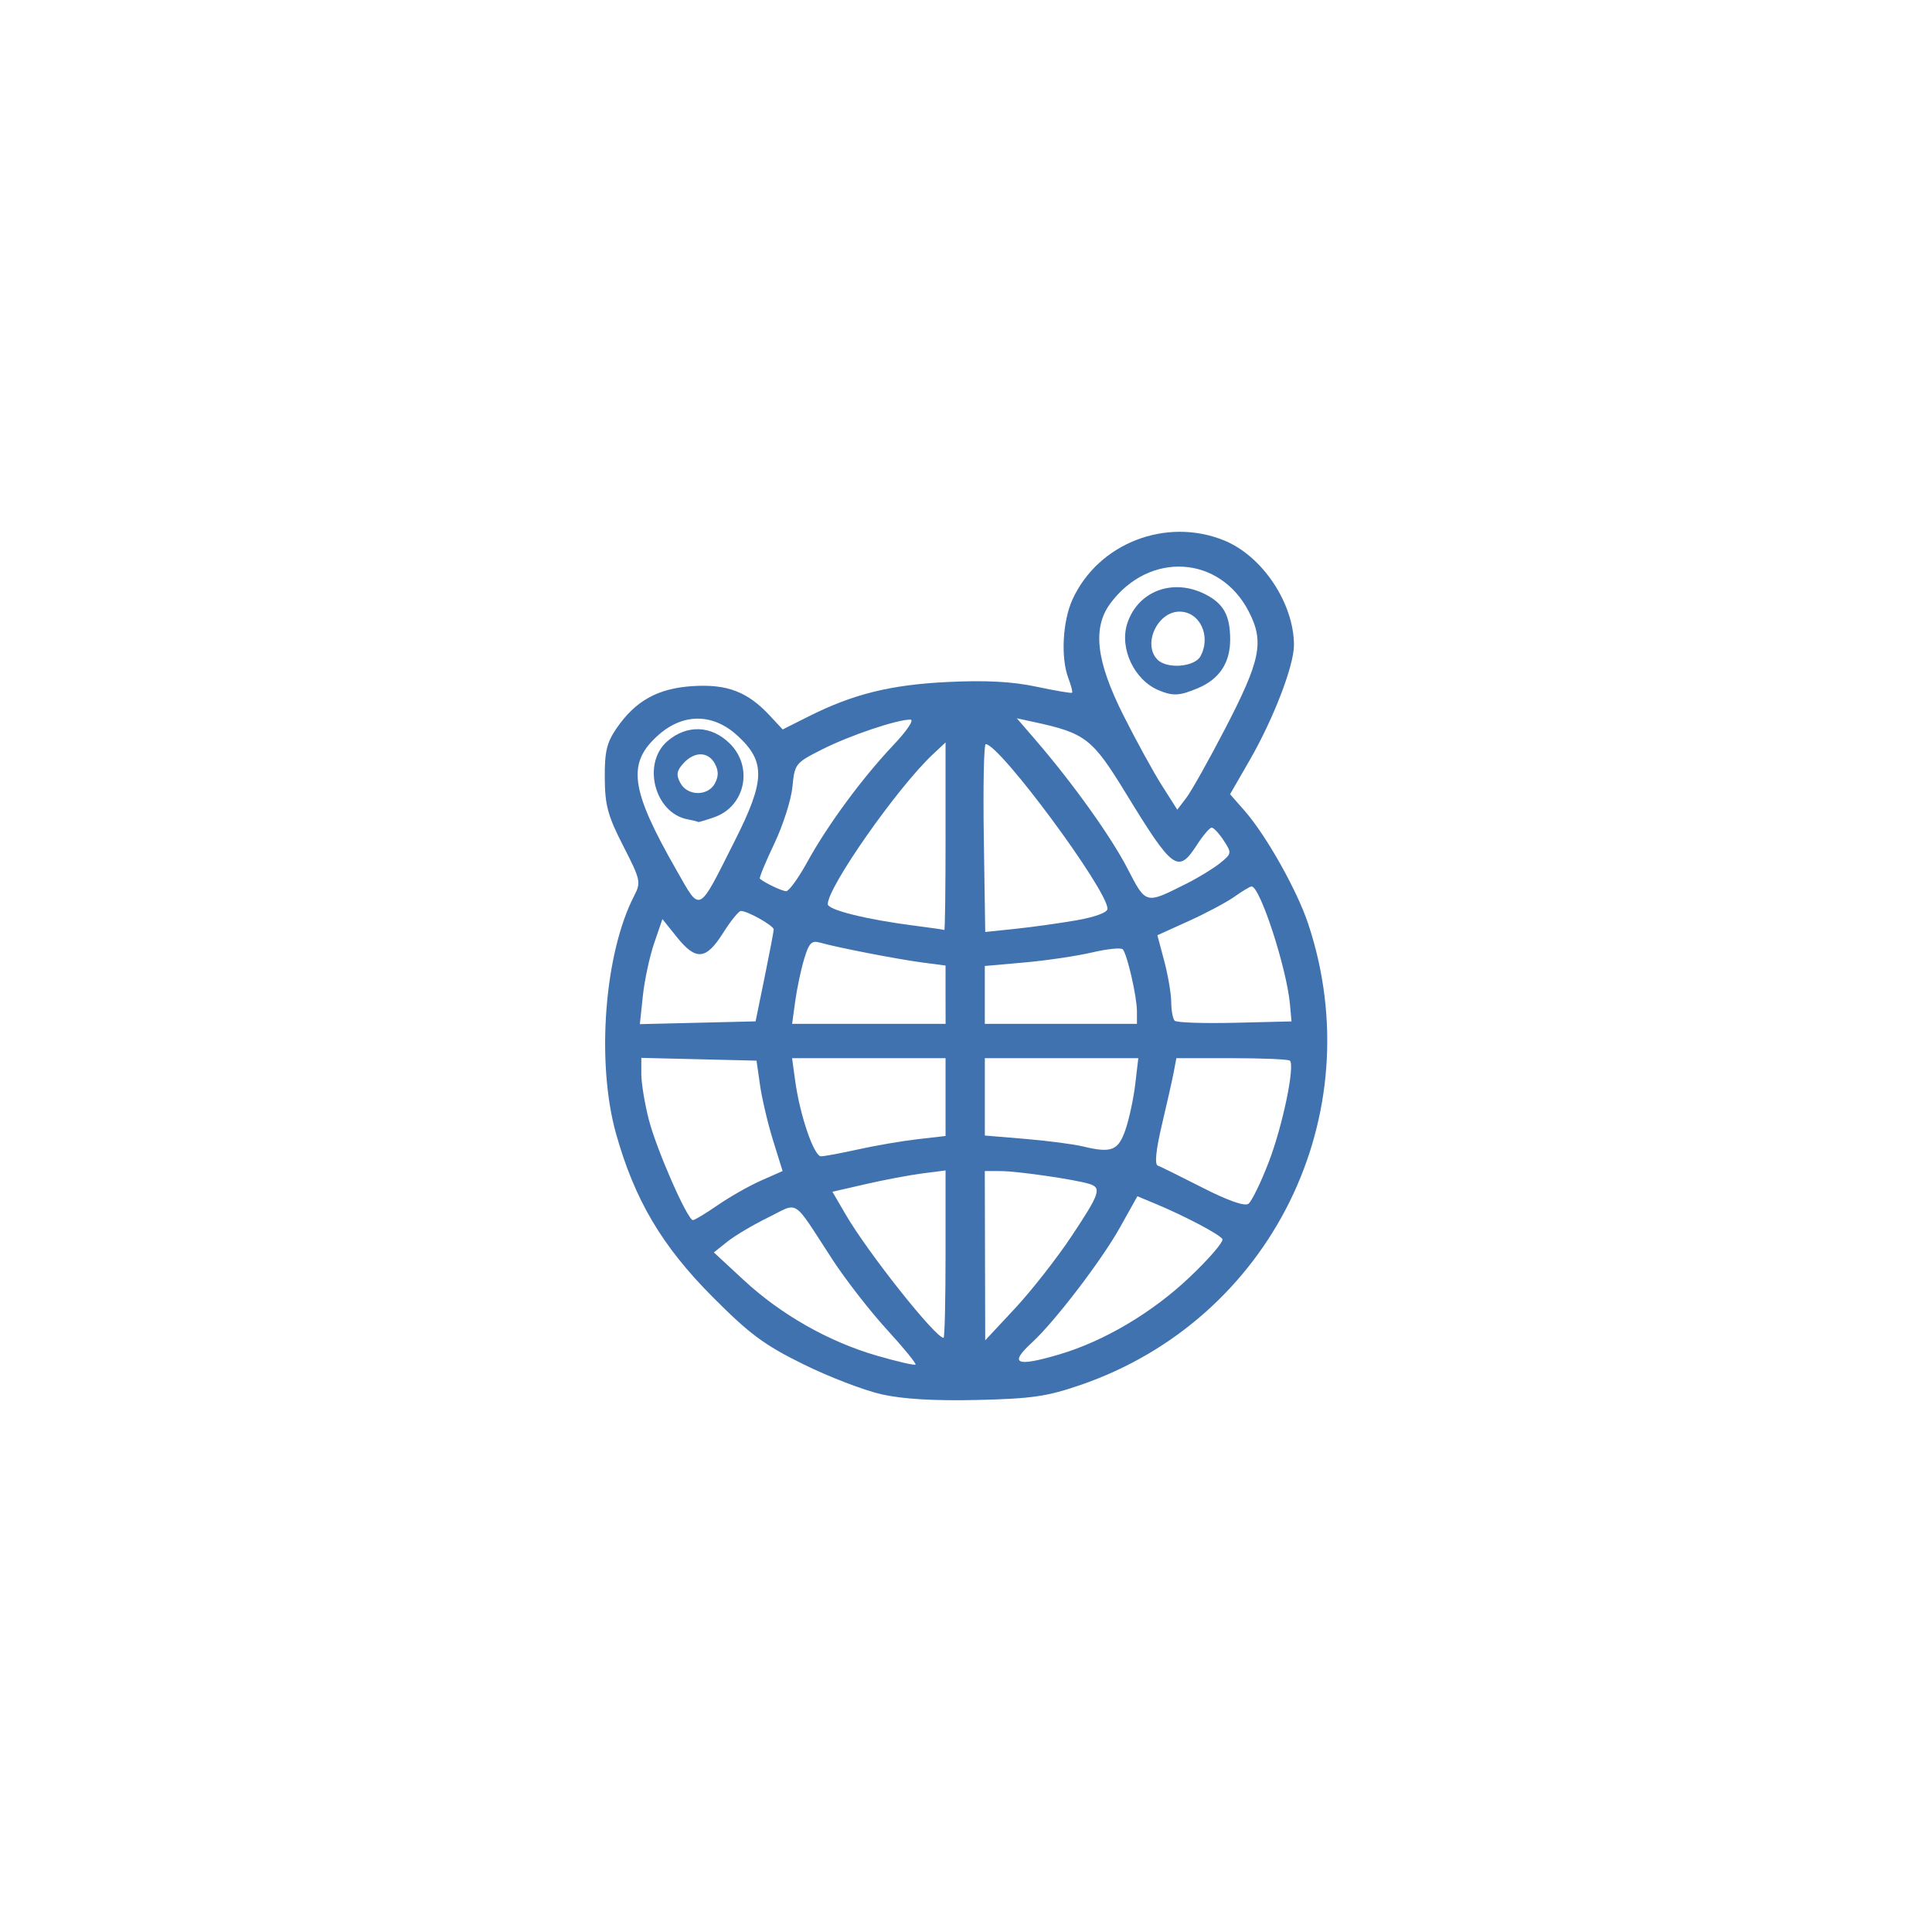 <?xml version="1.0" encoding="UTF-8" standalone="no"?>
<!-- Created with Inkscape (http://www.inkscape.org/) -->

<svg
   width="100mm"
   height="100mm"
   viewBox="0 0 100 100"
   version="1.1"
   id="svg6593"
   inkscape:version="1.2.1 (9c6d41e410, 2022-07-14)"
   sodipodi:docname="3.svg"
   xmlns:inkscape="http://www.inkscape.org/namespaces/inkscape"
   xmlns:sodipodi="http://sodipodi.sourceforge.net/DTD/sodipodi-0.dtd"
   xmlns="http://www.w3.org/2000/svg"
   xmlns:svg="http://www.w3.org/2000/svg">
  <sodipodi:namedview
     id="namedview6595"
     pagecolor="#ffffff"
     bordercolor="#000000"
     borderopacity="0.25"
     inkscape:showpageshadow="2"
     inkscape:pageopacity="0.0"
     inkscape:pagecheckerboard="0"
     inkscape:deskcolor="#d1d1d1"
     inkscape:document-units="mm"
     showgrid="false"
     inkscape:zoom="0.2102413"
     inkscape:cx="-537.47765"
     inkscape:cy="561.25985"
     inkscape:window-width="1280"
     inkscape:window-height="961"
     inkscape:window-x="-8"
     inkscape:window-y="-8"
     inkscape:window-maximized="1"
     inkscape:current-layer="layer1" />
  <defs
     id="defs6590" />
  <g
     inkscape:label="Слой 1"
     inkscape:groupmode="layer"
     id="layer1">
    <path
       d="m 45.64,72.171 c -0.908,-0.202 -2.737,-0.904 -4.064,-1.56 -2.033,-1.004 -2.775,-1.556 -4.709,-3.5 -2.606,-2.619 -4.017,-5.006 -4.977,-8.418 -1.038,-3.692 -0.611,-9.339 0.934,-12.325 0.362,-0.7 0.335,-0.824 -0.564,-2.58 -0.799,-1.56 -0.947,-2.102 -0.957,-3.513 -0.01,-1.36 0.101,-1.834 0.599,-2.563 0.985,-1.44 2.143,-2.084 3.95,-2.199 1.78,-0.113 2.837,0.289 3.983,1.517 l 0.678,0.726 1.343,-0.675 c 2.312,-1.161 4.249,-1.64 7.213,-1.782 1.964,-0.094 3.322,-0.022 4.572,0.244 0.978,0.208 1.81,0.349 1.849,0.313 0.039,-0.036 -0.047,-0.374 -0.191,-0.751 -0.401,-1.055 -0.301,-2.956 0.216,-4.083 1.333,-2.906 4.842,-4.27 7.845,-3.049 1.985,0.807 3.615,3.252 3.615,5.422 0,1.063 -1.062,3.819 -2.297,5.962 l -1.01,1.752 0.746,0.849 c 1.124,1.281 2.717,4.111 3.3,5.864 3.293,9.905 -1.93,20.477 -11.79,23.865 -1.728,0.594 -2.52,0.709 -5.332,0.775 -2.217,0.052 -3.845,-0.044 -4.953,-0.29 z m 0.263,-3.355 c -0.868,-0.948 -2.138,-2.581 -2.821,-3.63 -2.106,-3.233 -1.699,-2.966 -3.317,-2.173 -0.774,0.379 -1.725,0.942 -2.112,1.251 l -0.704,0.561 1.554,1.439 c 1.929,1.786 4.392,3.183 6.882,3.905 1.048,0.304 1.949,0.511 2.001,0.461 0.052,-0.05 -0.615,-0.866 -1.483,-1.814 z m 8.898,1.297 c 2.334,-0.686 4.832,-2.163 6.774,-4.005 1.011,-0.959 1.775,-1.847 1.697,-1.974 -0.153,-0.248 -1.945,-1.193 -3.46,-1.824 l -0.941,-0.392 -0.911,1.63 c -0.946,1.692 -3.372,4.865 -4.538,5.935 -1.212,1.113 -0.841,1.282 1.379,0.63 z m -5.859,-5.198 v -4.334 l -1.206,0.156 c -0.664,0.086 -1.981,0.335 -2.928,0.553 l -1.722,0.396 0.686,1.177 c 1.156,1.984 4.648,6.384 5.067,6.384 0.057,0 0.103,-1.95 0.103,-4.334 z m 6.502,-0.9 c 1.495,-2.247 1.594,-2.539 0.927,-2.74 -0.772,-0.233 -3.712,-0.658 -4.572,-0.66 l -0.826,-0.002 0.011,4.381 0.011,4.381 1.538,-1.649 c 0.846,-0.907 2.155,-2.577 2.91,-3.711 z m -18.287,-1.642 c 0.624,-0.429 1.632,-1.001 2.242,-1.27 l 1.108,-0.49 -0.491,-1.578 c -0.27,-0.868 -0.574,-2.154 -0.675,-2.857 l -0.184,-1.279 -2.981,-0.072 -2.981,-0.072 v 0.844 c 0,0.464 0.175,1.525 0.389,2.358 0.398,1.55 2.001,5.197 2.283,5.197 0.086,0 0.667,-0.351 1.291,-0.78 z m 28.515,-2.228 c 0.714,-1.86 1.364,-4.976 1.093,-5.246 -0.07,-0.07 -1.421,-0.128 -3.002,-0.128 h -2.874 l -0.132,0.699 c -0.072,0.384 -0.348,1.613 -0.613,2.731 -0.311,1.315 -0.389,2.066 -0.219,2.128 0.144,0.053 1.189,0.57 2.323,1.148 1.304,0.665 2.173,0.971 2.368,0.833 0.169,-0.12 0.644,-1.094 1.055,-2.164 z m -21.254,-0.652 c 0.882,-0.197 2.26,-0.433 3.064,-0.526 l 1.46,-0.169 v -2.014 -2.014 h -3.972 -3.972 l 0.163,1.189 c 0.242,1.767 0.97,3.891 1.334,3.891 0.175,0 1.04,-0.161 1.922,-0.358 z m 13.838,-1.024 c 0.19,-0.551 0.416,-1.608 0.504,-2.349 l 0.159,-1.349 h -3.972 -3.972 v 2.002 2.002 l 2.095,0.175 c 1.153,0.096 2.496,0.272 2.985,0.39 1.481,0.357 1.825,0.22 2.202,-0.871 z m -18.679,-7.889 c 0.257,-1.257 0.469,-2.369 0.471,-2.47 0.005,-0.194 -1.351,-0.959 -1.698,-0.959 -0.112,2.5e-4 -0.528,0.515 -0.925,1.143 -0.882,1.396 -1.402,1.442 -2.39,0.21 l -0.748,-0.932 -0.428,1.25 c -0.235,0.687 -0.498,1.911 -0.584,2.719 l -0.156,1.469 2.995,-0.072 2.995,-0.072 z m 9.365,0.905 v -1.508 l -1.206,-0.159 c -1.29,-0.17 -4.42,-0.778 -5.288,-1.027 -0.44,-0.126 -0.575,0.013 -0.826,0.85 -0.165,0.55 -0.372,1.53 -0.461,2.177 l -0.161,1.176 h 3.972 3.972 z m 9.906,0.859 c 0,-0.751 -0.503,-2.951 -0.733,-3.207 -0.086,-0.096 -0.802,-0.023 -1.592,0.162 -0.79,0.185 -2.361,0.418 -3.493,0.518 l -2.056,0.182 v 1.498 1.498 h 3.937 3.937 z m 7.92,-0.366 c -0.172,-1.878 -1.547,-6.096 -1.987,-6.096 -0.077,0 -0.469,0.235 -0.872,0.522 -0.403,0.287 -1.468,0.855 -2.368,1.263 l -1.635,0.741 0.357,1.341 c 0.196,0.737 0.358,1.693 0.36,2.124 0.002,0.431 0.083,0.863 0.18,0.96 0.097,0.097 1.498,0.145 3.111,0.106 l 2.935,-0.071 z m -17.826,-8.68 v -4.87 l -0.657,0.616 c -1.827,1.712 -5.439,6.861 -5.439,7.753 0,0.301 2.002,0.798 4.498,1.117 0.809,0.104 1.5,0.203 1.535,0.222 0.035,0.018 0.064,-2.158 0.064,-4.837 z m 6.782,4.335 c 0.96,-0.167 1.6,-0.405 1.6,-0.595 0,-0.977 -5.58,-8.52 -6.303,-8.521 -0.096,-1.5e-4 -0.14,2.187 -0.099,4.861 l 0.074,4.861 1.564,-0.163 c 0.86,-0.09 2.284,-0.289 3.164,-0.442 z m -17.666,-4.164 c 1.553,-3.087 1.572,-4.056 0.108,-5.397 -1.255,-1.15 -2.788,-1.167 -4.067,-0.044 -1.666,1.463 -1.489,2.809 0.924,7.028 1.259,2.2 1.083,2.292 3.034,-1.586 z m -2.483,-1.064 c -1.702,-0.334 -2.355,-2.901 -1.028,-4.043 1.013,-0.872 2.285,-0.819 3.238,0.134 1.217,1.217 0.784,3.246 -0.812,3.802 -0.444,0.155 -0.819,0.266 -0.833,0.247 -0.014,-0.019 -0.269,-0.082 -0.566,-0.141 z m 1.429,-1.857 c 0.193,-0.361 0.193,-0.655 0,-1.016 -0.344,-0.642 -1.061,-0.651 -1.632,-0.021 -0.351,0.388 -0.383,0.594 -0.157,1.016 0.366,0.684 1.428,0.697 1.789,0.021 z m 24.386,5.201 c 0.63,-0.316 1.424,-0.801 1.765,-1.077 0.602,-0.488 0.608,-0.521 0.182,-1.17 -0.241,-0.367 -0.521,-0.666 -0.622,-0.665 -0.102,0.002 -0.443,0.402 -0.758,0.889 -0.981,1.515 -1.24,1.327 -3.685,-2.67 -1.735,-2.836 -2.085,-3.107 -4.755,-3.685 l -0.886,-0.192 0.96,1.113 c 1.932,2.24 3.9,4.989 4.758,6.646 0.977,1.886 0.927,1.873 3.041,0.81 z m -19.612,-1.119 c 1.055,-1.92 2.841,-4.347 4.452,-6.051 0.724,-0.766 1.103,-1.333 0.889,-1.333 -0.704,0 -3.134,0.821 -4.558,1.539 -1.394,0.704 -1.43,0.748 -1.544,1.94 -0.065,0.671 -0.49,2 -0.945,2.954 -0.455,0.954 -0.789,1.766 -0.742,1.804 0.288,0.234 1.142,0.638 1.361,0.645 0.142,0.004 0.631,-0.67 1.087,-1.498 z m 21.622,-6.888 c 1.854,-3.575 2.045,-4.514 1.24,-6.082 -1.5,-2.921 -5.157,-3.139 -7.167,-0.428 -0.938,1.266 -0.74,2.98 0.67,5.784 0.661,1.314 1.559,2.952 1.997,3.641 l 0.796,1.252 0.471,-0.617 c 0.259,-0.339 1.156,-1.936 1.992,-3.55 z m -3.409,-2.006 c -1.283,-0.525 -2.066,-2.185 -1.64,-3.475 0.556,-1.685 2.383,-2.355 4.058,-1.489 0.933,0.482 1.265,1.096 1.265,2.337 0,1.203 -0.564,2.048 -1.676,2.513 -0.949,0.397 -1.272,0.415 -2.007,0.114 z m 2.15,-1.775 c 0.558,-1.043 -0.038,-2.303 -1.09,-2.303 -1.148,0 -1.924,1.701 -1.136,2.489 0.496,0.496 1.925,0.377 2.226,-0.186 z"
       style="fill:#3f72af;stroke-width:0.254;fill-opacity:1"
       id="path6605" />
  </g>
</svg>
